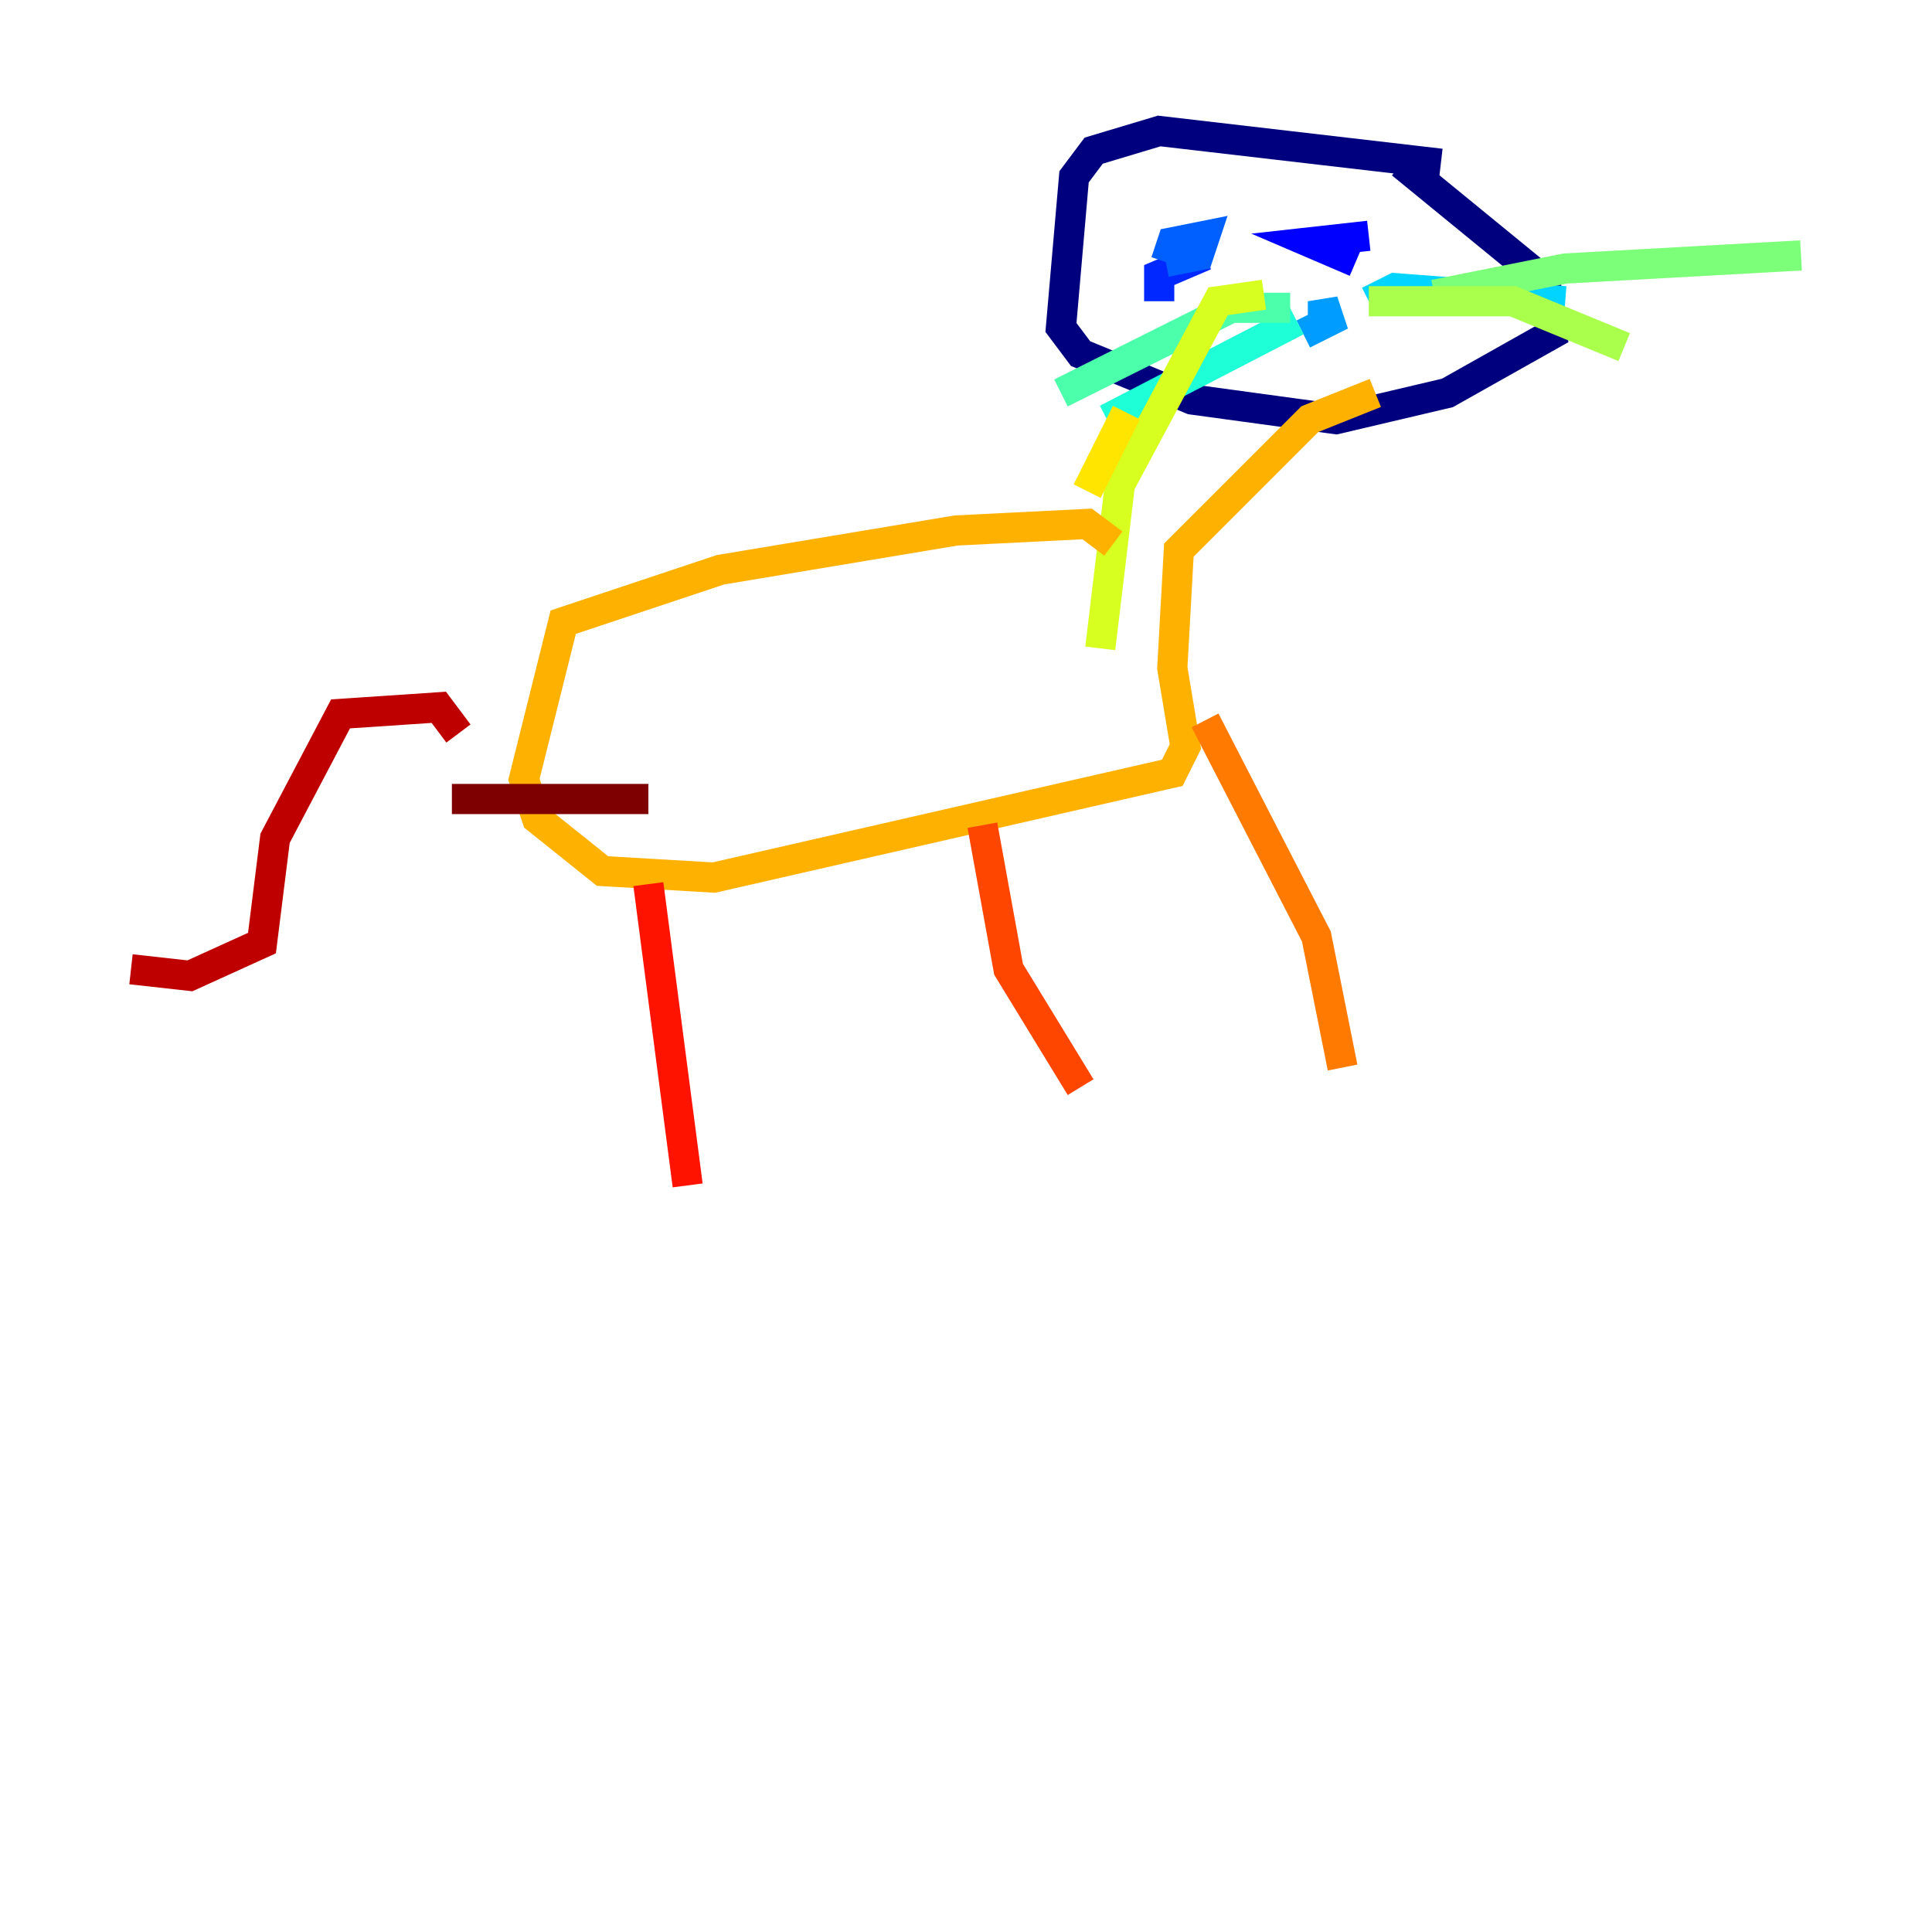 <?xml version="1.0" encoding="utf-8" ?>
<svg baseProfile="tiny" height="128" version="1.2" viewBox="0,0,128,128" width="128" xmlns="http://www.w3.org/2000/svg" xmlns:ev="http://www.w3.org/2001/xml-events" xmlns:xlink="http://www.w3.org/1999/xlink"><defs /><polyline fill="none" points="95.458,10.848 76.8,8.678 72.461,9.98 71.159,11.715 70.291,21.695 71.593,23.43 78.969,26.468 88.515,27.77 95.891,26.034 102.834,22.129 102.4,18.658 92.854,10.848" stroke="#00007f" stroke-width="2" /><polyline fill="none" points="75.932,12.583 75.932,12.583" stroke="#0000bf" stroke-width="2" /><polyline fill="none" points="89.817,17.356 86.78,16.054 90.685,15.62" stroke="#0000fe" stroke-width="2" /><polyline fill="none" points="76.8,19.959 76.8,18.224 79.837,16.922" stroke="#0028ff" stroke-width="2" /><polyline fill="none" points="77.234,17.356 77.668,16.054 79.837,15.62 79.403,16.922 77.234,17.356" stroke="#0060ff" stroke-width="2" /><polyline fill="none" points="87.647,21.261 87.647,19.959 88.081,21.261 86.346,22.129" stroke="#009cff" stroke-width="2" /><polyline fill="none" points="90.685,19.959 92.42,19.091 103.702,19.959" stroke="#00d4ff" stroke-width="2" /><polyline fill="none" points="85.912,21.261 73.329,27.77" stroke="#1fffd7" stroke-width="2" /><polyline fill="none" points="85.478,20.393 81.573,20.393 70.291,26.034" stroke="#4cffaa" stroke-width="2" /><polyline fill="none" points="95.024,19.525 103.702,17.79 119.322,16.922" stroke="#7cff79" stroke-width="2" /><polyline fill="none" points="90.685,19.959 100.231,19.959 107.607,22.997" stroke="#aaff4c" stroke-width="2" /><polyline fill="none" points="83.742,19.525 80.705,19.959 74.197,32.108 72.895,42.956" stroke="#d7ff1f" stroke-width="2" /><polyline fill="none" points="74.63,27.336 72.027,32.542" stroke="#ffe500" stroke-width="2" /><polyline fill="none" points="73.763,36.014 72.027,34.712 63.349,35.146 47.729,37.749 37.315,41.22 34.712,51.634 35.58,54.237 39.919,57.709 47.295,58.142 77.668,51.2 78.536,49.464 77.668,44.258 78.102,36.447 86.78,27.77 91.119,26.034" stroke="#ffb100" stroke-width="2" /><polyline fill="none" points="79.837,47.729 87.214,62.047 88.949,70.725" stroke="#ff7a00" stroke-width="2" /><polyline fill="none" points="65.085,54.671 66.82,64.217 71.593,72.027" stroke="#ff4600" stroke-width="2" /><polyline fill="none" points="42.956,58.576 45.559,78.536" stroke="#fe1200" stroke-width="2" /><polyline fill="none" points="30.373,48.597 29.071,46.861 22.563,47.295 18.224,55.539 17.356,62.481 12.583,64.651 8.678,64.217" stroke="#bf0000" stroke-width="2" /><polyline fill="none" points="29.939,52.936 42.956,52.936" stroke="#7f0000" stroke-width="2" /></svg>